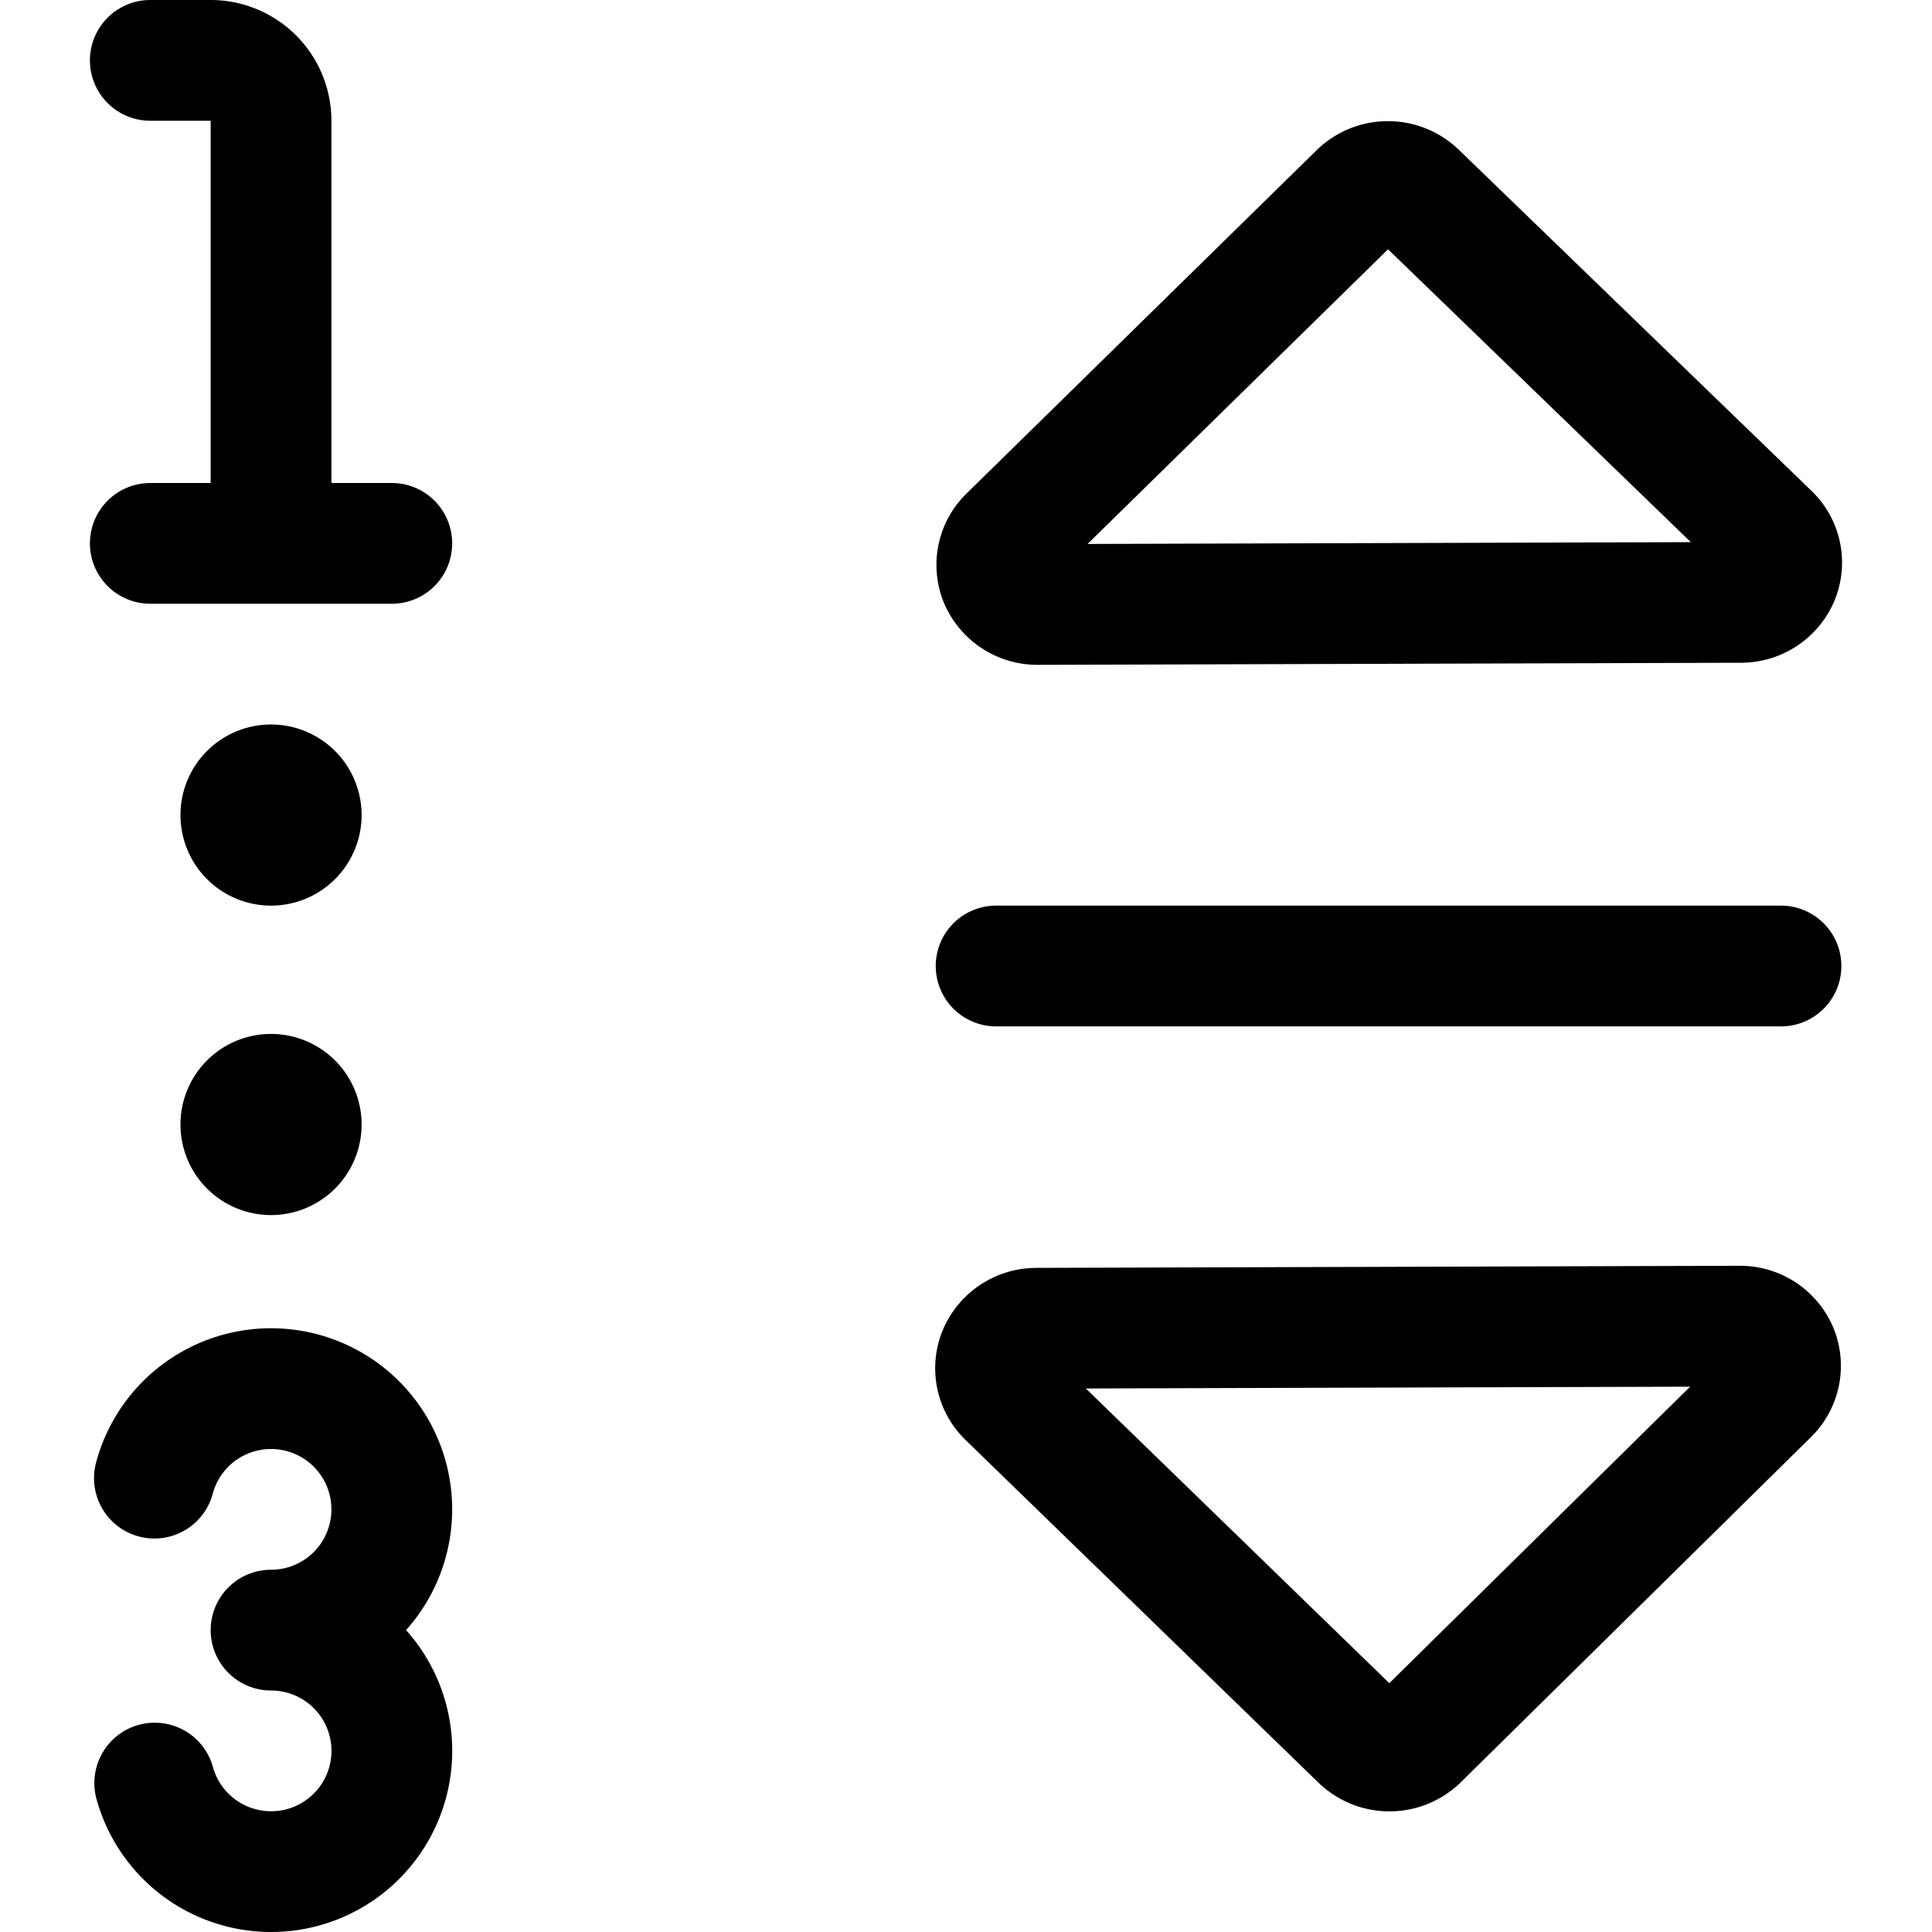 <svg xmlns="http://www.w3.org/2000/svg" viewBox="0 0 24 24" width="24" height="24"><defs><style>.a{fill:none;stroke:#000;stroke-linecap:round;stroke-linejoin:round;stroke-width:1.5px}</style></defs><title>music-genre-choose</title><path class="a" d="M12.374 12h9.75m-9.231-4.491a.511.511 0 0 1-.471-.3.488.488 0 0 1 .108-.541L16.882 2.4a.518.518 0 0 1 .719 0l4.381 4.237a.486.486 0 0 1 .113.539.51.51 0 0 1-.469.307zm-.019 8.991a.512.512 0 0 0-.469.309.49.49 0 0 0 .113.542l4.382 4.255a.518.518 0 0 0 .72 0l4.351-4.289a.491.491 0 0 0 .108-.543.507.507 0 0 0-.471-.3zM1.918 18.362a1.5 1.5 0 1 1 1.449 1.888 1.5 1.5 0 1 1-1.445 1.9M1.867.75h.75a.75.75 0 0 1 .75.75v5.25m-1.5 0h3m-1.5 3a.375.375 0 1 1-.375.375.374.374 0 0 1 .375-.375m0 3.844a.375.375 0 1 1-.375.375.374.374 0 0 1 .375-.375"/></svg>